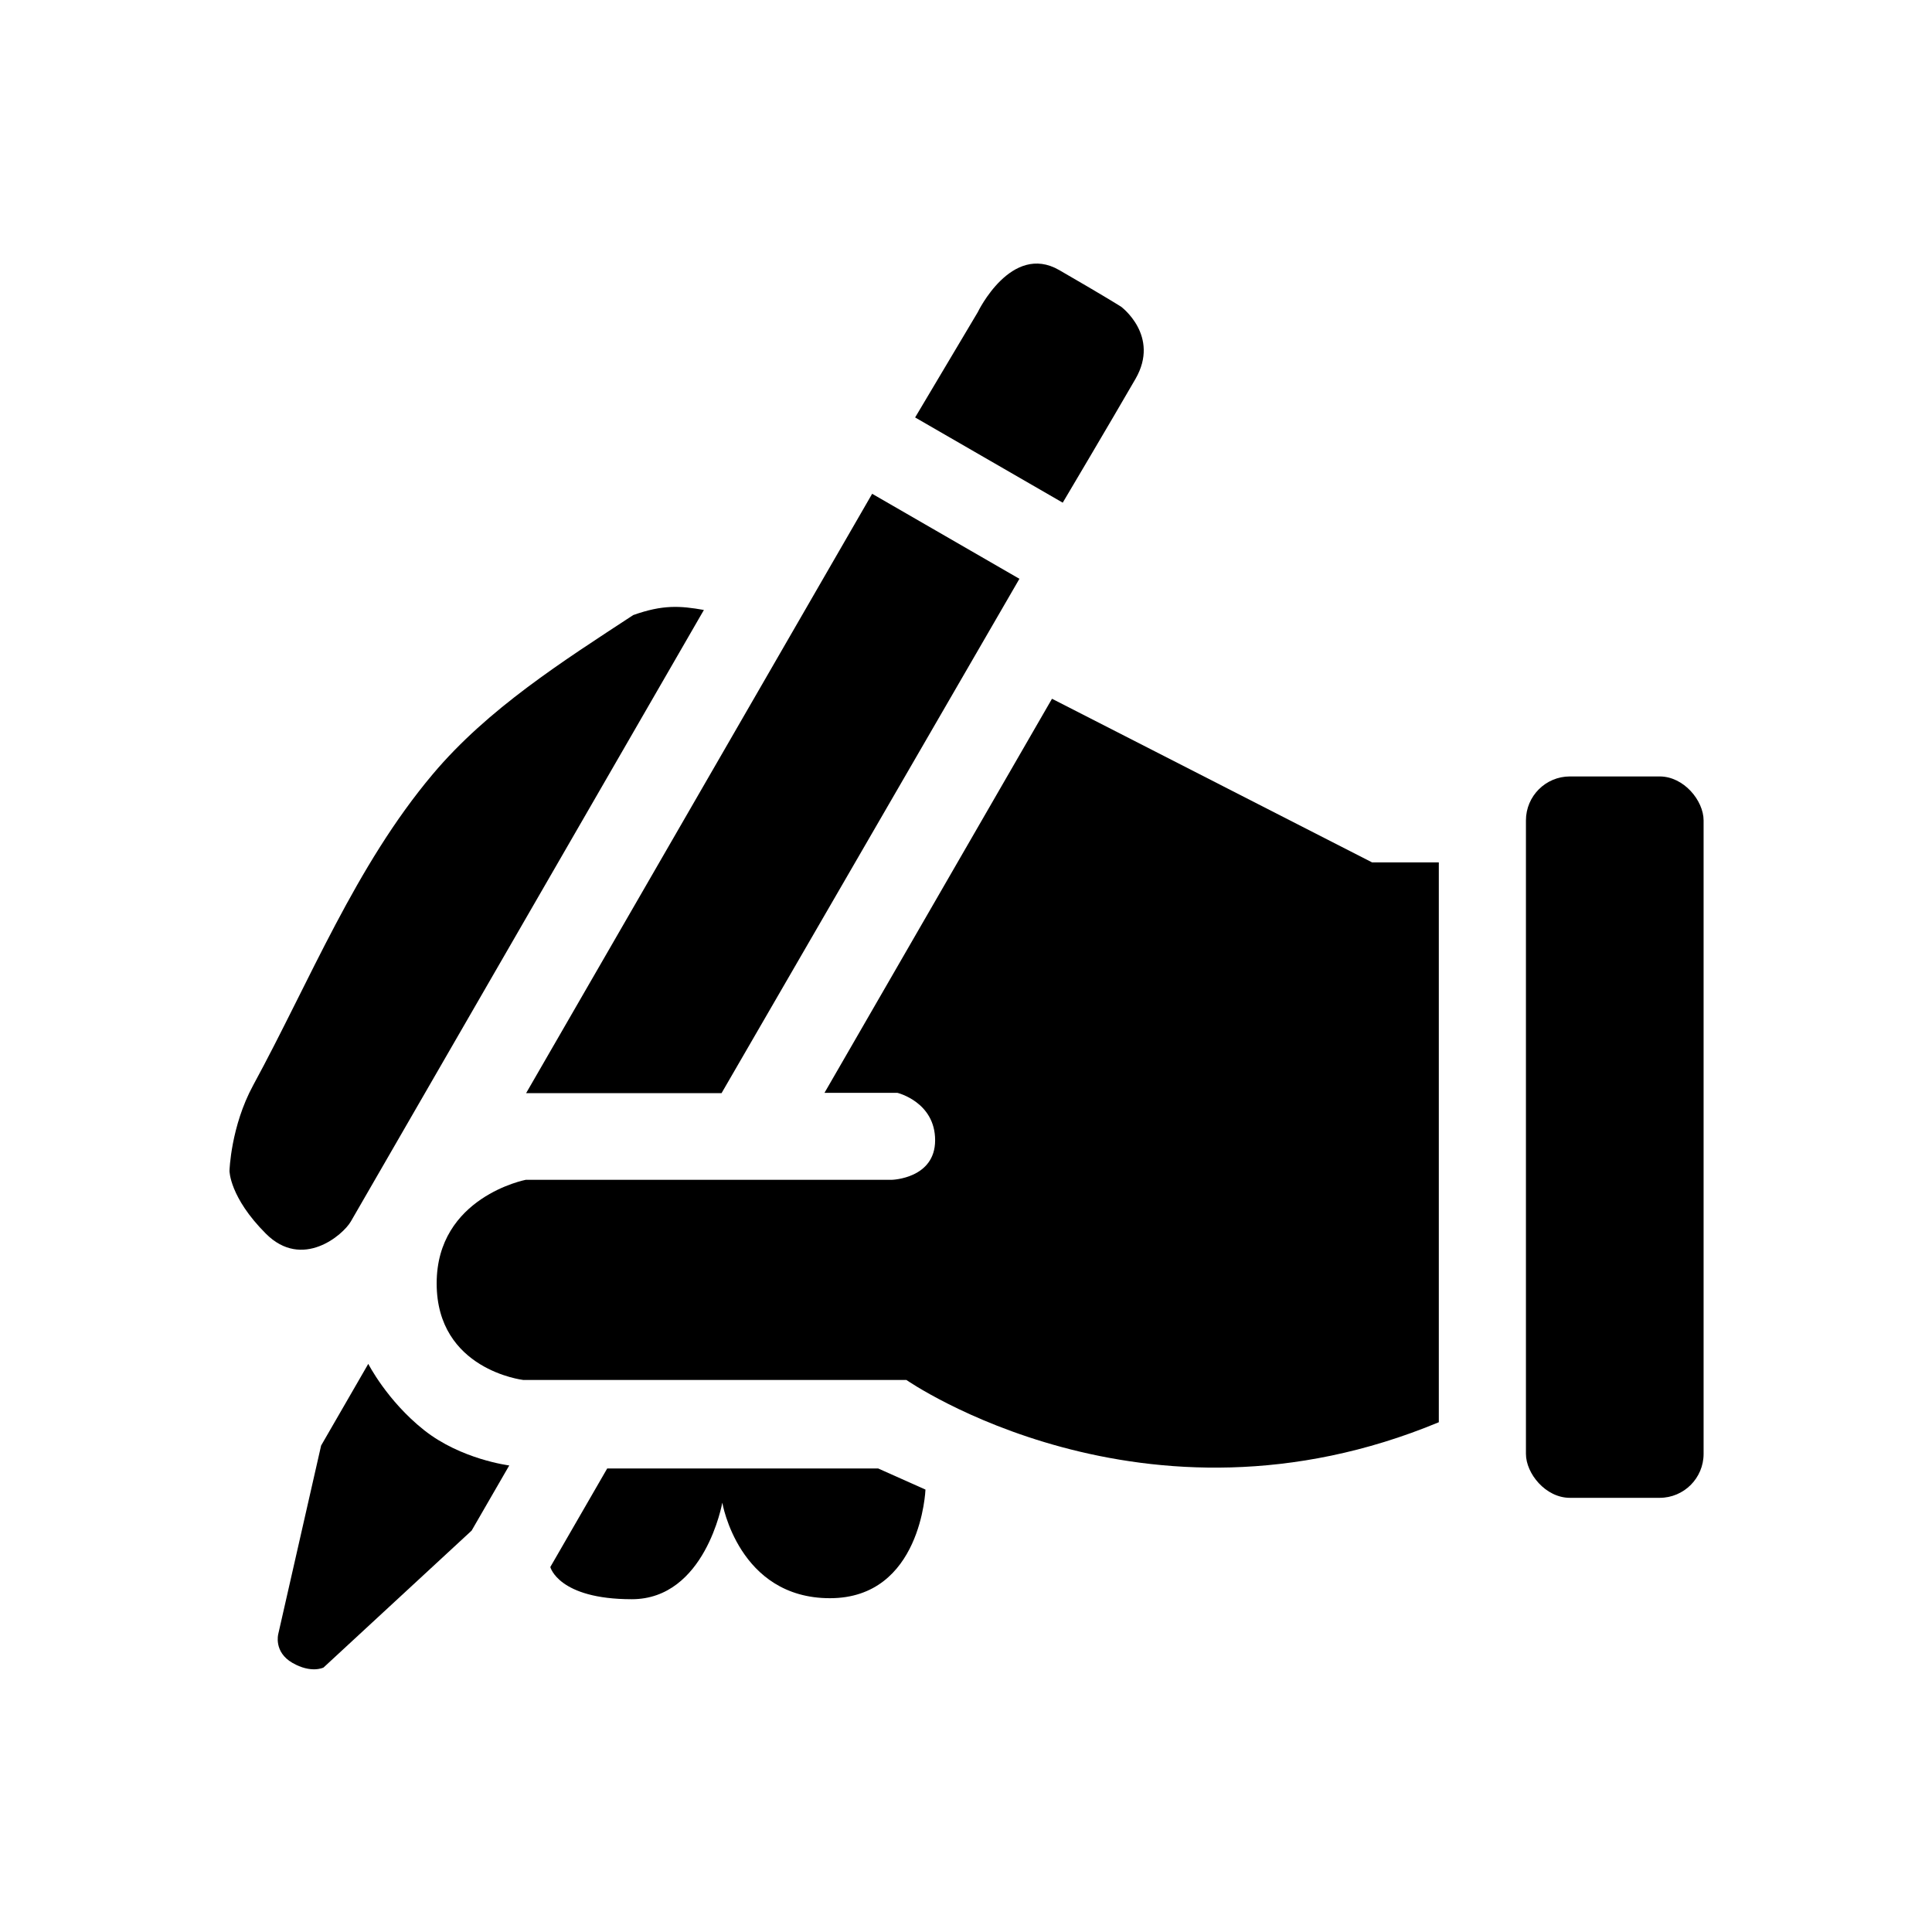 <?xml version="1.0" encoding="UTF-8" standalone="no"?>
<!-- Created with Inkscape (http://www.inkscape.org/) -->

<svg
   width="135.467mm"
   height="135.467mm"
   viewBox="0 0 135.467 135.467"
   version="1.1"
   id="svg5"
   xml:space="preserve"
   inkscape:version="1.2.1 (9c6d41e, 2022-07-14)"
   sodipodi:docname="write.svg"
   xmlns:inkscape="http://www.inkscape.org/namespaces/inkscape"
   xmlns:sodipodi="http://sodipodi.sourceforge.net/DTD/sodipodi-0.dtd"
   xmlns="http://www.w3.org/2000/svg"
   xmlns:svg="http://www.w3.org/2000/svg"><sodipodi:namedview
     id="namedview7"
     pagecolor="#505050"
     bordercolor="#ffffff"
     borderopacity="1"
     inkscape:showpageshadow="0"
     inkscape:pageopacity="0"
     inkscape:pagecheckerboard="1"
     inkscape:deskcolor="#505050"
     inkscape:document-units="mm"
     showgrid="false"
     inkscape:zoom="0.36103175"
     inkscape:cx="-184.19433"
     inkscape:cy="470.87272"
     inkscape:window-width="1920"
     inkscape:window-height="948"
     inkscape:window-x="0"
     inkscape:window-y="25"
     inkscape:window-maximized="1"
     inkscape:current-layer="layer1" /><defs
     id="defs2" /><g
     inkscape:label="Livello 1"
     inkscape:groupmode="layer"
     id="layer1"
     transform="translate(108.666,-16.139)"><g
       id="g3559"
       transform="matrix(0.763,0,0,0.763,-113.024,27.107)"><path
         style="opacity:1;fill:#000000;fill-opacity:1;stroke-width:13.229;stroke-linejoin:bevel;stroke-miterlimit:0"
         d="M 137.935,116.324 V 64.877 h -6.131 L 102.387,49.839 81.478,86.056 h 6.71 c 0,0 3.459,0.839 3.459,4.356 0,3.517 -3.953,3.633 -3.953,3.633 H 54.035 c 0,0 -8.195,1.571 -8.195,9.52 0,7.949 7.949,8.873 7.949,8.873 h 35.214 c 0,0 21.797,15.166 48.932,3.886 z"
         id="path356" /><path
         style="opacity:1;fill:#000000;fill-opacity:1;stroke-width:13.229;stroke-linejoin:bevel;stroke-miterlimit:0"
         d="m 56.284,129.63 5.228,-9.056 H 86.415 l 4.344,1.939 c 0,0 -0.37,9.982 -8.78,9.982 -8.411,0 -9.89,-8.78 -9.89,-8.78 0,0 -1.571,8.873 -8.318,8.873 -6.747,0 -7.487,-2.958 -7.487,-2.958 z"
         id="path3072" /><path
         style="opacity:1;fill:#000000;fill-opacity:1;stroke-width:13.229;stroke-linejoin:bevel;stroke-miterlimit:0"
         d="m 39.555,110.96 -4.334,7.507 -3.938,17.321 c 0,0 -0.444,1.642 1.296,2.647 1.741,1.005 2.863,0.432 2.863,0.432 l 13.611,-12.584 3.457,-5.987 c 0,0 -4.429,-0.548 -7.831,-3.249 -3.403,-2.701 -5.123,-6.086 -5.123,-6.086 z"
         id="path3074" /><path
         style="opacity:1;fill:#000000;fill-opacity:1;stroke-width:13.229;stroke-linejoin:bevel;stroke-miterlimit:0"
         d="M 70.397,41.68 37.951,97.878 c -0.711,1.231 -4.456,4.468 -7.803,1.121 -3.347,-3.347 -3.347,-5.774 -3.347,-5.774 0,0 0.113,-4.072 2.176,-7.866 5.251,-9.657 9.377,-20.121 16.507,-28.592 5.059,-6.01 11.94,-10.371 18.419,-14.618 2.714,-0.968 4.311,-0.856 6.494,-0.47 z"
         id="path3076"
         sodipodi:nodetypes="csscsscc" /><path
         style="opacity:1;fill:#000000;fill-opacity:1;stroke-width:13.229;stroke-linejoin:bevel;stroke-miterlimit:0"
         d="m 103.374,31.82 -13.565,-7.832 5.758,-9.678 c 0,0 3.074,-6.411 7.483,-3.866 4.408,2.545 5.687,3.367 5.687,3.367 0,0 3.611,2.67 1.322,6.635 -2.289,3.964 -6.685,11.374 -6.685,11.374 z"
         id="path3230" /><path
         style="opacity:1;fill:#000000;fill-opacity:1;stroke-width:13.229;stroke-linejoin:bevel;stroke-miterlimit:0"
         d="M 99.393,38.816 85.86,31.003 54.06,86.082 h 17.96 z"
         id="path3232" /><rect
         style="opacity:1;fill:#000000;fill-opacity:1;stroke-width:13.229;stroke-linejoin:bevel;stroke-miterlimit:0"
         id="rect3234"
         width="16.326"
         height="66.293"
         x="145.941"
         y="56.978"
         ry="4.041" /></g></g></svg>
